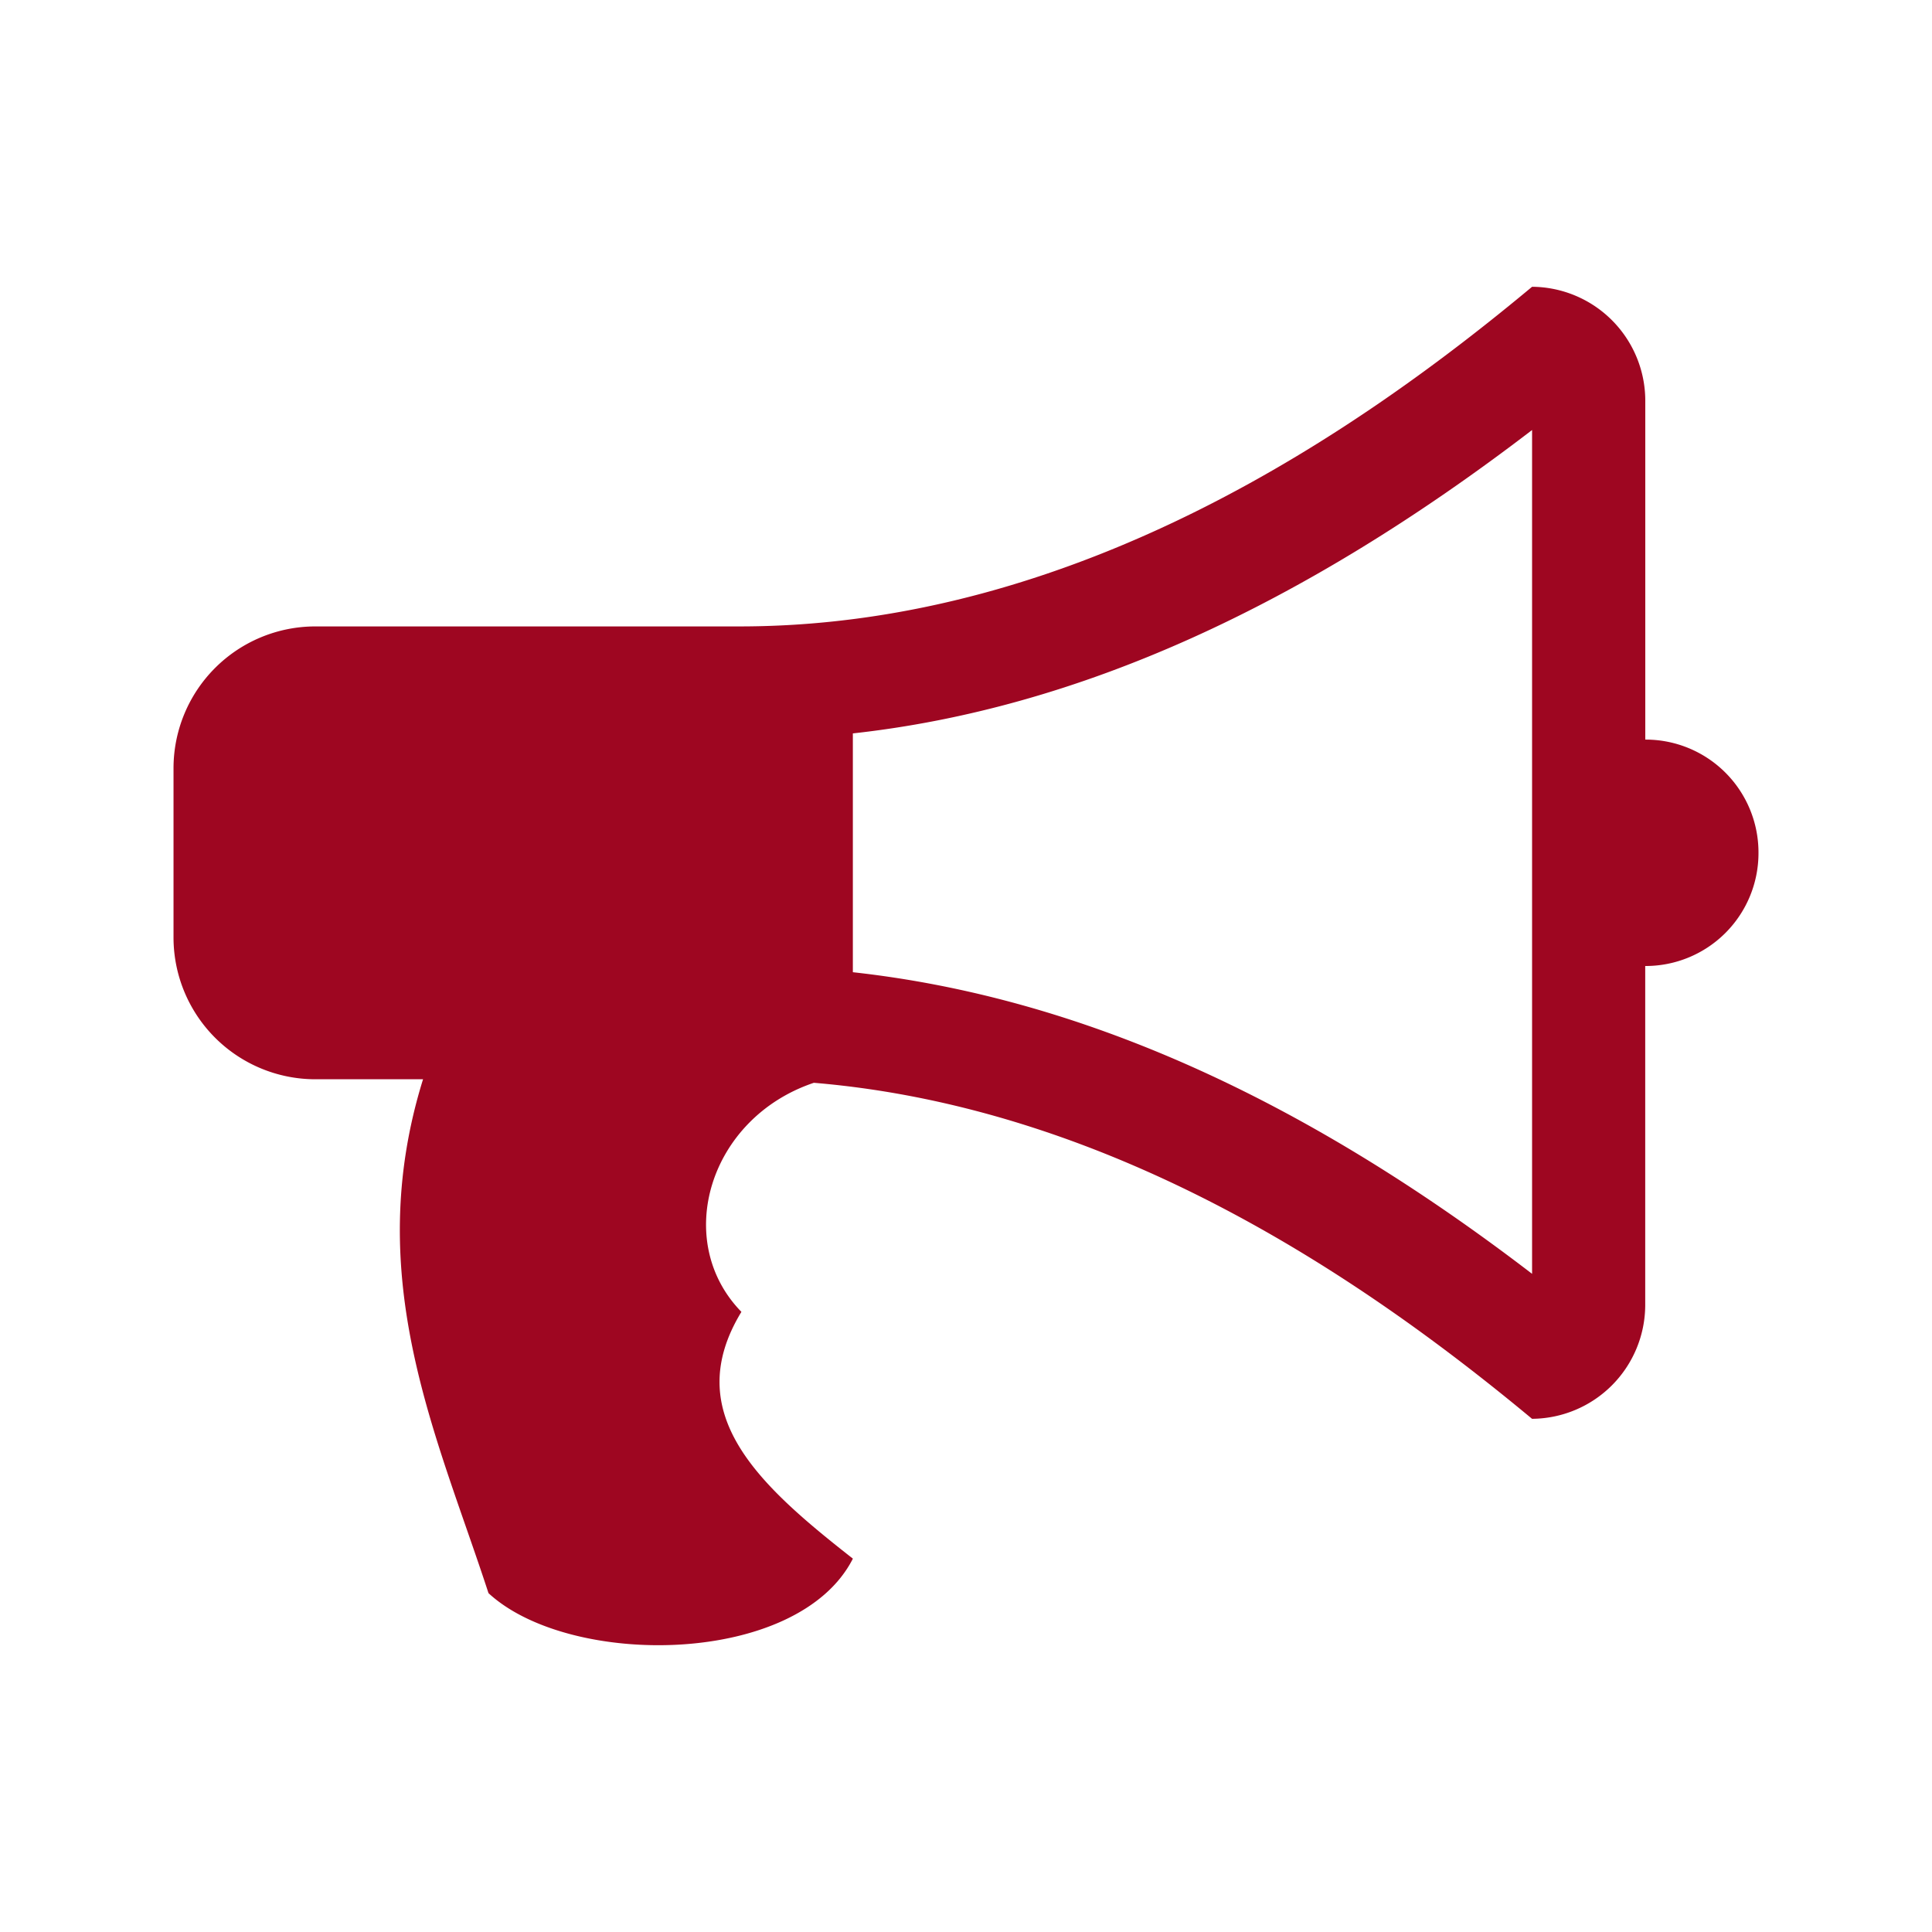 <svg id="3ffbcbef-62a0-43b4-89bc-7037a7c6d02c" data-name="Layer 1" xmlns="http://www.w3.org/2000/svg" viewBox="0 0 64 64">
  <defs>
    <style>
      .\33 9c43b9a-a760-4356-9f65-c956835a44f2 {
        fill: #9e0621;
      }
    </style>
  </defs>
  <title>BBG_advisory_red</title>
  <path class="39c43b9a-a760-4356-9f65-c956835a44f2" d="M58.252,28.251A3.739,3.739,0,0,1,54.5,32V43.252A3.777,3.777,0,0,1,50.751,47C45.536,42.667,37.128,36.719,26.96,35.869c-3.485,1.172-4.688,5.245-2.4,7.588-2.05,3.37.587,5.743,3.693,8.175-1.817,3.573-9.376,3.633-12.071,1.143-1.7-5.215-4.22-10.431-2.168-17.023H10.436a4.7,4.7,0,0,1-4.688-4.688V25.439a4.7,4.7,0,0,1,4.688-4.688H24.5c11.251,0,20.626-6.563,26.252-11.251a3.777,3.777,0,0,1,3.75,3.75V24.5A3.739,3.739,0,0,1,58.252,28.251Zm-7.5-14.006c-7.648,5.86-15.059,9.23-22.5,10.05v7.911c7.443.82,14.854,4.13,22.5,9.991Z"/>
</svg>
